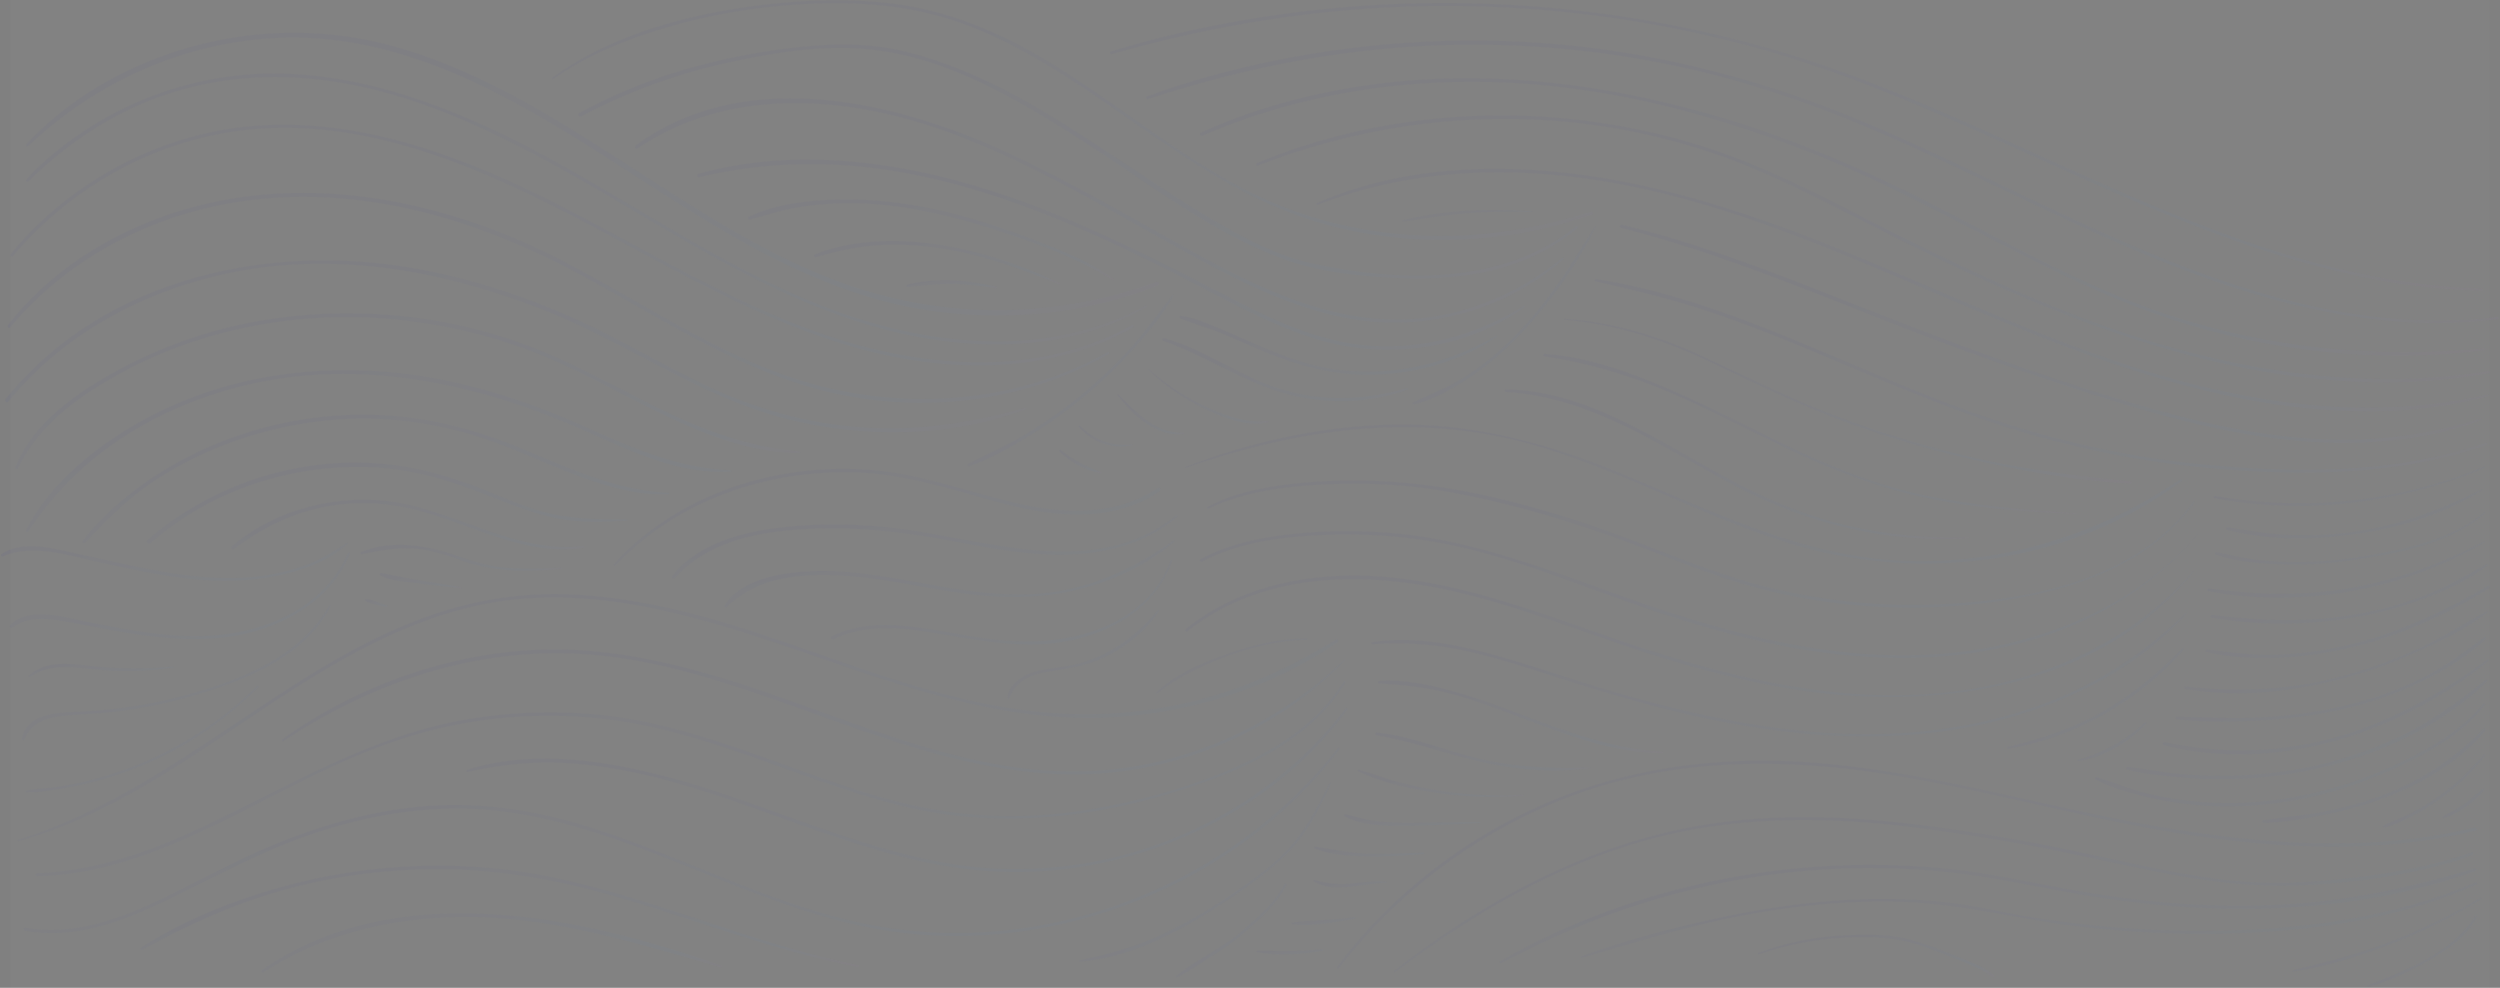 <?xml version="1.0" encoding="UTF-8"?>
<svg width="1435px" height="567px" viewBox="0 0 1435 567" version="1.1" xmlns="http://www.w3.org/2000/svg" xmlns:xlink="http://www.w3.org/1999/xlink">
    <rect x="0" y="0" width="1435" height="567" fill="#808080" stroke="none"/>
    <!-- Generator: Sketch Beta 52 (66463) - http://www.bohemiancoding.com/sketch -->
    <title>T_31</title>
    <desc>Created with Sketch Beta.</desc>
    <defs>
        <linearGradient x1="0.258%" y1="49.75%" x2="96.411%" y2="118.17%" id="linearGradient-1">
            <stop stop-color="#3023AE" offset="0%"></stop>
            <stop stop-color="#53A0FD" offset="76.572%"></stop>
            <stop stop-color="#EC51CD" offset="100%"></stop>
        </linearGradient>
    </defs>
    <g id="Page-1" stroke="none" stroke-width="1" fill="none" fill-rule="evenodd" opacity="0.046">
        <g id="T_31">
            <g id="Group">
                <path d="M16.3,83.8 C55.6,46.6 106.4,23.9 160.7,21.7 C212.1,19.7 260.4,38.9 304.4,63.8 C348.2,88.6 388.8,118.7 433.1,142.6 C454.6,154.2 477.1,164.2 500.7,171.1 C528.8,179.3 558.2,182.3 587.4,180.7 C613.8,179.2 639.9,173.6 664.5,164 C665.9,163.5 665.3,161.2 663.9,161.8 C607.4,182.4 545.8,183.6 488.7,164.2 C440.8,147.9 398.3,119.1 356,91.9 C314.8,65.4 272.3,39.1 224.6,26.2 C175.2,12.9 123,17.8 76.6,39 C53.7,49.5 32.5,64.2 15.3,82.6 C14.4,83.4 15.5,84.5 16.3,83.8 Z" id="Path" fill="url(#linearGradient-1)"></path>
                <path d="M657.9,175.4 C607.2,202.9 546.9,200 493.3,183.1 C435.4,164.9 384.3,130.2 332.1,100.3 C281.2,71.2 226.1,45.3 166.6,42.4 C112.8,39.8 59.5,60 20.6,97.2 C18.6,99.1 16.9,101.1 15.1,103.1 C14.4,103.9 15.5,104.9 16.2,104.2 C36.4,84.5 59,68.6 85.2,58 C111.6,47.4 140,43.1 168.4,44.5 C229.8,47.5 286.7,76.3 339,106.5 C390.2,136.1 440.6,169.1 497.7,186.3 C548.2,201.5 606.6,204.1 654.1,178.3 C655.5,177.5 657,176.7 658.4,175.9 C658.7,175.8 658.3,175.2 657.9,175.4 Z" id="Path" fill="url(#linearGradient-1)"></path>
                <path d="M649.7,186.7 C599.1,214.9 538.1,212 484.2,195.6 C425.8,177.9 373.8,144.6 319.8,117.2 C267.2,90.5 209.5,68.3 149.5,72 C98.4,75.1 49.3,99.1 14.4,136.3 C11.5,139.4 8.8,142.6 6.2,145.8 C5.5,146.7 6.7,147.9 7.4,147 C42.4,105.7 91.9,78.8 146.1,74.1 C207.9,68.8 268,93 322,120.5 C375.1,147.6 426.3,179.7 483.6,197.4 C534.6,213.1 592.5,216.3 641.6,192.6 C644.6,191.2 647.5,189.6 650.4,187.9 C651.2,187.5 650.5,186.2 649.7,186.7 Z" id="Path" fill="url(#linearGradient-1)"></path>
                <path d="M635.8,202.1 C585.8,230.1 525.5,235.7 470.3,221.4 C413.2,206.7 365.2,170.1 312.8,144.7 C259.9,119.1 200.1,105.2 141.3,112.8 C91.2,119.3 41.3,142.7 8.5,181.7 C7.2,183.3 5.9,185 4.6,186.6 C3.9,187.5 5.1,188.8 5.9,187.9 C40.7,146.3 91,121.3 144.5,114.8 C205.5,107.3 266.9,124 321.1,151.4 C372.2,177.3 419.6,211.9 476.2,225.2 C528.9,237.5 586.1,231.2 633.5,204.8 C634.5,204.3 635.4,203.7 636.4,203.1 C637.1,202.7 636.5,201.7 635.8,202.1 Z" id="Path" fill="url(#linearGradient-1)"></path>
                <path d="M588.9,234 C559.7,242.3 530.4,247 500,245.6 C469.2,244.2 439.1,236.5 411,223.9 C383,211.3 356.9,194.9 328.8,182.4 C301.7,170.3 273.3,161 244.2,155.2 C158.3,138.1 60.2,158.2 3.2,229.1 C2.4,230.1 3.8,231.6 4.7,230.6 C38.6,189.1 88.3,164 140.7,155 C200,144.9 261.1,157.1 316.2,179.6 C361.9,198.2 402.5,227.9 450.7,240.3 C495.2,251.8 545.9,251.3 589.1,234.7 C589.5,234.5 589.3,233.8 588.9,234 Z" id="Path" fill="url(#linearGradient-1)"></path>
                <path d="M458.9,259.1 C429.6,256.6 403.2,246.8 377,233.8 C352.3,221.6 328.4,207.9 302.5,198.2 C253.4,179.9 199.2,175.2 147.6,184.4 C119.9,189.4 93,198.8 68.2,212.2 C44.6,225 19.2,242.3 8.9,268.2 C8.6,269 10,269.6 10.3,268.8 C22.2,243.7 45.6,227.2 69.3,214.2 C92.9,201.2 118.6,192.4 145,187.2 C198.2,176.8 254.2,182.3 304.8,201.5 C331.5,211.6 356.2,226.4 381.9,238.6 C405.7,249.9 432,260.3 458.8,259.9 C459.5,260 459.5,259.2 458.9,259.1 Z" id="Path" fill="url(#linearGradient-1)"></path>
                <path d="M419.4,269.9 C388.2,268.8 360.7,256.1 332.7,243.6 C305.3,231.4 276.8,222 247.2,216.8 C192.1,207.1 134.3,213.3 84.6,239.8 C57.3,254.3 29.4,276.3 15,304.2 C14.5,305.1 15.8,305.8 16.3,305 C47.6,256.6 100.5,227.5 156.5,218 C218.2,207.5 280.2,222.6 336.5,247.6 C362.4,259.1 390.3,272.7 419.4,270.7 C419.9,270.7 419.9,269.9 419.4,269.9 Z" id="Path" fill="url(#linearGradient-1)"></path>
                <path d="M383.7,282.9 C353.8,281.4 327,269 299.9,257.7 C272.3,246.1 243.8,238.9 213.8,238.1 C160.8,236.7 105.7,255.3 66,290.8 C59.3,296.8 52.9,303.3 47.5,310.5 C46.9,311.3 48.2,312.2 48.8,311.5 C57.8,302 66.8,292.7 77,284.5 C87.2,276.4 98.4,269.5 110,263.7 C135.9,250.7 164.8,243 193.6,240.8 C224.5,238.5 255.6,243.4 284.6,254.1 C311.7,264.1 337.5,278.2 366.3,282.8 C372,283.7 377.8,283.9 383.6,283.7 C384.2,283.6 384.2,282.9 383.7,282.9 Z" id="Path" fill="url(#linearGradient-1)"></path>
                <path d="M359.9,298.2 C345.3,298.1 330.7,298.1 316.4,294.9 C303.1,291.9 290.5,286.3 278,281.2 C255.8,272.2 233.3,266.4 209.3,265.6 C164.2,264.2 118.7,280.4 84.7,310 C83.5,311 85.2,312.8 86.4,311.7 C121.4,281.2 167.7,266.2 213.9,268.2 C238,269.3 260.1,276.4 282.3,285.3 C294.4,290.1 306.5,294.8 319.3,297.5 C332.7,300.2 346.4,299.7 359.9,298.9 C360.3,298.9 360.3,298.2 359.9,298.2 Z" id="Path" fill="url(#linearGradient-1)"></path>
                <path d="M334.9,313.4 C297.3,317.8 264.2,294.8 228.2,288.5 C195.8,282.8 158.1,291.8 133.1,313.7 C132.3,314.4 133.4,315.8 134.2,315.1 C148.3,304.7 162.9,296.8 180,292.4 C197.7,287.8 216.4,287.7 234.2,291.6 C267.8,298.9 299.5,319.9 335.1,314.5 C335.7,314.5 335.5,313.3 334.9,313.4 Z" id="Path" fill="url(#linearGradient-1)"></path>
                <path d="M322.2,325.8 C312.2,326.3 302.2,326.7 292.2,326 C281.7,325.3 272,322.5 262.2,319 C245.3,312.9 224.6,309.7 207.4,316.8 C206.6,317.1 206.9,318.3 207.8,318.1 C217.3,316.2 226.2,314.4 235.9,314.8 C246.1,315.2 255.6,318.3 265.2,321.8 C283.9,328.5 302.7,328.4 322.2,326.6 C322.7,326.5 322.7,325.8 322.2,325.8 Z" id="Path" fill="url(#linearGradient-1)"></path>
                <path d="M264.7,337 C249.4,334.5 234.1,332.2 218.9,328.9 C218.1,328.7 217.5,329.9 218.3,330.3 C224.2,333.6 231.8,333.7 238.4,334.6 C247.1,335.8 255.9,336.7 264.6,337.7 C265,337.7 265,337 264.7,337 Z" id="Path" fill="url(#linearGradient-1)"></path>
                <path d="M222.1,347.6 C220.2,346.8 218.2,346.1 216.2,345.4 C214.2,344.7 212.1,343.8 210,343.9 C209.4,343.9 209.3,344.6 209.7,344.9 C211.2,346 213.1,346.3 214.9,346.8 C217.2,347.5 219.5,348 221.8,348.5 C222.5,348.8 222.8,347.9 222.1,347.6 Z" id="Path" fill="url(#linearGradient-1)"></path>
                <path d="M673.2,169.3 C665.2,179.2 658,189.6 649.5,199.2 C641,208.7 631.7,217.5 621.9,225.7 C611.8,234.2 601,241.8 589.7,248.7 C578.8,255.4 567.1,260.4 555.8,266.3 C555.1,266.7 555.6,267.8 556.3,267.6 C568.3,263.6 579.8,256.9 590.6,250.3 C601.6,243.7 612,236.1 621.9,228 C632.1,219.5 641.7,210.2 650.5,200.4 C658.8,191.1 667.6,180.8 673.5,169.7 C673.7,169.3 673.4,169 673.2,169.3 Z" id="Path" fill="url(#linearGradient-1)"></path>
                <path d="M199.3,311.6 C192.4,315.8 186,320.1 178.5,323.2 C171,326.3 163.1,328.3 155.2,329.8 C137.3,333 119,332 101.1,329.4 C82.8,326.7 64.8,322.3 46.8,318.4 C33,315.4 13.7,309.3 0.8,318.1 C0.2,318.5 0.6,319.8 1.4,319.4 C18.9,312.1 38,318.5 55.6,322.4 C73.7,326.4 91.8,330.5 110.3,332.4 C126.4,334.1 142.8,333.8 158.7,330.6 C172.8,327.8 189,322.1 199.6,312 C199.9,311.9 199.6,311.5 199.3,311.6 Z" id="Path" fill="url(#linearGradient-1)"></path>
                <path d="M199.8,317.4 C185.4,350.2 149.7,364.2 115.9,365.1 C93.9,365.7 72.1,361.3 50.7,357.1 C37.5,354.5 17.1,347.8 5.9,358.8 C5.2,359.5 6.1,360.8 7,360.2 C15.2,354.4 24.2,354.6 33.8,356.1 C44.4,357.8 54.9,360.1 65.5,362 C86.4,365.7 107.7,368.3 128.9,365.9 C158.1,362.5 189.5,346.5 200.8,317.9 C201,317.3 200.1,316.9 199.8,317.4 Z" id="Path" fill="url(#linearGradient-1)"></path>
                <path d="M189.1,347.5 C172,377.2 138.2,390.4 106.7,399 C88.1,404.1 68.9,407.2 49.7,408.3 C37.3,409.1 15.8,407.8 12.6,424 C12.4,424.9 13.6,425.2 14,424.4 C17.8,414.7 27.1,411.7 36.8,410.8 C46.1,409.9 55.4,409.7 64.7,408.7 C82.8,406.6 100.6,402.7 117.9,397.2 C145.4,388.6 176.2,375 189.8,347.8 C190,347.5 189.4,347.1 189.1,347.5 Z" id="Path" fill="url(#linearGradient-1)"></path>
                <path d="M99.3,382.6 C84,384 68.6,384.1 53.3,382.4 C40.8,381.1 26.5,378.5 16.5,387.9 C16.1,388.3 16.6,388.9 17.1,388.6 C29.2,380.2 43.6,383.3 57.2,384.5 C71.3,385.8 85.4,385.3 99.5,383.2 C99.9,383.3 99.8,382.6 99.3,382.6 Z" id="Path" fill="url(#linearGradient-1)"></path>
                <path d="M147.6,393.7 C130,411.3 109.3,425.3 86.7,435.7 C75.5,440.8 63.7,444.8 51.7,447.9 C45.9,449.4 40.1,450.5 34.2,451.5 C27.9,452.5 21.2,452.4 15,453.9 C14.5,454 14.7,454.7 15.1,454.7 C20.4,455.2 26.1,454.1 31.4,453.3 C37.8,452.4 44.2,451.1 50.5,449.6 C62.6,446.7 74.5,442.5 85.9,437.5 C109.2,427.3 130.4,412.4 148.3,394.4 C148.7,394 148,393.3 147.6,393.7 Z" id="Path" fill="url(#linearGradient-1)"></path>
                <path d="M353.2,324.6 C388.9,286.9 440.9,269.4 492.1,271.2 C521.7,272.2 549,282 577.3,289.4 C602.6,296 630.1,299 654.7,288.2 C658.6,286.5 662.2,284.3 665.6,281.8 C666.6,281.1 665.7,279.4 664.6,280.1 C639.7,296.8 609.5,295.1 581.5,288.4 C553.6,281.7 527,271.7 498.1,269.6 C449.9,266.2 399.1,280.5 362.9,313.3 C359.2,316.6 355.7,320.2 352.4,323.9 C352,324.4 352.8,325.1 353.2,324.6 Z" id="Path" fill="url(#linearGradient-1)"></path>
                <path d="M675.3,295.8 C629.7,332.2 571.4,311.3 519.9,304 C494.1,300.3 467.3,299.9 441.4,303.7 C421.2,306.7 398.7,313.9 385.8,330.8 C385.2,331.6 386.5,332.5 387.1,331.8 C403.6,314.2 425.7,307.4 449.1,304.8 C477.5,301.6 506.4,303.6 534.5,308.4 C560.8,312.9 587,319.3 613.9,318.3 C635.8,317.5 659.4,311.5 675.8,296.3 C676.2,296 675.6,295.5 675.3,295.8 Z" id="Path" fill="url(#linearGradient-1)"></path>
                <path d="M673.6,310.3 C654.7,323.6 634.9,333.7 612.1,338.5 C587.8,343.6 563.4,340.7 539.1,336.5 C516,332.5 492.8,327.4 469.2,327.8 C451.6,328.1 426.2,331.2 415.9,347.7 C415.5,348.3 416.4,348.9 416.9,348.5 C424.9,341.1 433.3,336.2 443.8,333.4 C455.5,330.3 467.8,329.7 479.9,330.2 C504.6,331.1 528.7,337.3 553,340.6 C574.6,343.6 596.1,343.8 617.3,338.8 C637.6,334 658.2,324.7 674,310.9 C674.3,310.6 673.9,310.1 673.6,310.3 Z" id="Path" fill="url(#linearGradient-1)"></path>
                <path d="M672,321.6 C658.5,358.1 618,369.6 582.7,368.1 C563.9,367.3 545.8,362.7 527.2,360.2 C510.4,358 492.9,357.5 477.4,365.4 C476.4,365.9 477.3,367.4 478.3,366.9 C497,357.9 517.5,360.1 537.3,363.5 C556.8,366.8 576,370.5 595.9,369.9 C627.4,368.9 661.9,353.7 672.8,321.9 C672.9,321.4 672.2,321.2 672,321.6 Z" id="Path" fill="url(#linearGradient-1)"></path>
                <path d="M664.7,350.2 C652.5,364.7 638.1,375.6 619.7,380.8 C610.2,383.5 600.1,383.1 590.8,386.7 C585.1,388.9 578.5,394.2 578.3,400.8 C578.3,401.2 578.9,401.4 579.1,401 C581.2,396.5 583.3,393.1 587.5,390.3 C591.6,387.5 596.7,386.4 601.5,385.6 C610.9,384 619.9,382.9 628.9,379.4 C643.2,373.8 656.9,363.7 665.2,350.7 C665.3,350.3 664.9,349.9 664.7,350.2 Z" id="Path" fill="url(#linearGradient-1)"></path>
                <path d="M10.6,482.8 C107.2,456 175.2,369.5 273.9,347.6 C336,333.9 399,353 457.4,373.1 C514.6,392.8 572.5,414.3 634.1,411.9 C680.9,410.1 729.1,395.4 767.8,368.6 C768.7,368 767.9,366.6 766.9,367.1 C741.8,382.6 715.4,394.8 686.7,402.1 C658.1,409.4 628.4,411.5 599,408.9 C536.3,403.3 478.2,376.3 418.6,358.3 C389.1,349.4 358.8,342.6 328,341.2 C300.7,340 273.8,344 248,352.9 C201.3,368.9 160.7,398.5 120,425.4 C85.6,448.1 50,469.8 10.5,482.1 C10,482.3 10.2,483 10.6,482.8 Z" id="Path" fill="url(#linearGradient-1)"></path>
                <path d="M772,378.4 C731.5,417.1 679,440.9 622.7,442.7 C566.3,444.5 512.6,423.4 460.4,404.7 C411.9,387.3 362.3,371.1 310.2,372.9 C257.7,374.8 204.7,393.7 162.1,424.3 C161.5,424.8 162,425.8 162.7,425.4 C211.8,393 268,373.2 327.3,375.1 C383.9,376.9 437.1,399.3 489.9,417.7 C538.2,434.6 588.7,449.1 640.4,443.2 C689.5,437.7 738.1,414.7 772.2,378.7 C772.4,378.4 772.2,378.2 772,378.4 Z" id="Path" fill="url(#linearGradient-1)"></path>
                <path d="M771.4,391.1 C757.2,414 734.6,429 710.4,439.8 C683,452 653.3,460.1 623.7,464.9 C592,470 559.8,469.7 528.4,463.2 C499.3,457.2 471.3,446.6 443.4,436.5 C415.3,426.4 387,416.7 357.4,412.1 C328.2,407.5 298.4,407.9 269.2,412.7 C213,421.9 165.3,451.8 114.6,475.5 C85.1,489.3 54.2,500 21.3,501.3 C20.3,501.3 20.3,502.9 21.3,502.9 C75.2,501.8 123.2,473.4 170.1,449.9 C195.8,437 222.1,425.4 250.1,418.6 C280.3,411.2 311.8,409.2 342.7,412.2 C403.3,418 457.5,447.5 515.9,462.2 C575.4,477.2 636.6,469 693.7,448.1 C724.2,437 755.2,420.4 772.3,391.6 C772.5,391.1 771.7,390.6 771.4,391.1 Z" id="Path" fill="url(#linearGradient-1)"></path>
                <path d="M772.6,406.5 C740.8,447.8 696.4,476.7 646.3,490.4 C621.6,497.1 595.9,499.8 570.3,498.5 C540.1,496.9 510.6,488.7 482.1,479.2 C446.8,467.4 412.4,453.1 376.2,444.2 C341.7,435.6 302.6,430.8 268.1,441.9 C267.3,442.2 267.6,443.3 268.4,443.1 C284,439.7 299.5,437.6 315.4,437.7 C331.4,437.8 347.3,440 362.9,443.2 C393.4,449.4 422.6,460.2 451.8,470.7 C480.8,481.1 510,491.3 540.5,496.7 C565.3,501.2 590.8,501.8 615.7,498.3 C677.1,489.7 736.8,457.9 773.5,407.1 C773.8,406.5 773,406 772.6,406.5 Z" id="Path" fill="url(#linearGradient-1)"></path>
                <path d="M768,429.4 C705.2,509.5 598,550.5 497.8,530.5 C441.6,519.3 390.9,490.9 336.4,474.2 C309.3,465.9 281.4,461.2 253.1,462.2 C223.3,463.3 194,470.7 166.3,481.2 C141.5,490.6 118.4,503.5 94.7,515.1 C69.8,527.3 42.7,537.4 14.6,532.6 C13.5,532.4 13.1,534 14.2,534.2 C41.6,539.2 68,529.8 92.5,518.2 C120.2,505.1 146.5,490.2 175.5,480 C204.5,469.8 235,463.7 265.9,464.1 C294.9,464.5 323.3,471.6 350.6,480.8 C403.9,498.9 454.5,526.1 510.7,534.5 C559.1,541.8 609.2,534.6 654.4,516.4 C699.2,498.4 739.7,468.6 768.9,430 C769.1,429.5 768.3,428.9 768,429.4 Z" id="Path" fill="url(#linearGradient-1)"></path>
                <path d="M763.3,449.4 C756.3,463 749.7,476.6 739,487.8 C728.2,499.2 714.6,508.3 701.6,516.9 C689.6,524.9 676.9,532 663.7,537.9 C649.4,544.3 634.7,547.9 619.6,551.3 C619.2,551.4 619.3,552 619.7,552 C649.2,549.9 678.1,534.1 702.4,518.1 C715.2,509.7 727.9,500.7 738.8,489.9 C750.2,478.6 757.5,464.1 763.9,449.6 C764,449.4 763.5,449.1 763.3,449.4 Z" id="Path" fill="url(#linearGradient-1)"></path>
                <path d="M737.4,507.4 C731.6,518.6 721.5,527 712.1,535.1 C700.8,544.9 686.5,550.6 675.2,560.3 C674.8,560.6 675.3,561.1 675.7,560.9 C682.9,557.6 689.5,552.6 696.2,548.4 C702.2,544.6 707.9,540.9 713.2,536.2 C722.6,527.9 732.7,519.3 738.4,508 C738.7,507.3 737.8,506.7 737.4,507.4 Z" id="Path" fill="url(#linearGradient-1)"></path>
                <path d="M492.6,554 C432.6,541.9 376.6,515.9 316.7,503.5 C261.2,492.1 203.4,495.6 149.5,512.7 C125.7,520.2 101.9,530.3 80.9,544.1 C80.2,544.6 80.8,545.6 81.6,545.2 C107.3,531.2 133.3,519.2 161.6,511.2 C189.5,503.3 218.5,499.3 247.6,498.9 C277.5,498.5 307,502.7 335.9,509.9 C365.5,517.3 394.3,527.6 423.4,536.8 C446.1,544 469,550.6 492.4,555 C493,555.1 493.3,554.1 492.6,554 Z" id="Path" fill="url(#linearGradient-1)"></path>
                <path d="M414.2,554.3 C332.2,525.3 227.5,503.5 150.4,556.8 C149.6,557.4 150.3,558.7 151.2,558.1 C187.8,534.2 231.1,525.3 274.4,526.4 C322.6,527.7 368.1,542.3 414,555.3 C414.6,555.5 414.9,554.5 414.2,554.3 Z" id="Path" fill="url(#linearGradient-1)"></path>
                <path d="M317.6,45.4 C336.6,31.9 358.6,23 380.8,16.3 C406.7,8.5 433.5,4 460.4,2.4 C487.8,0.8 515.8,2.3 542.2,10.2 C570.6,18.6 596.7,33.7 621.2,50 C665.9,79.8 707.6,114 760.3,128.7 C810.1,142.6 865,140.3 913.7,123.1 C914.7,122.8 914.3,121.2 913.3,121.5 C856.7,139.8 795.4,140.9 739.4,119.8 C683,98.5 639.1,54.7 586.3,26.6 C563.7,14.6 539.4,5.6 514,2.3 C489.9,-0.9 465.3,-0.3 441.2,2.4 C398.5,7.2 352.4,18.8 317.2,44.5 C316.6,44.9 317.1,45.8 317.6,45.4 Z" id="Path" fill="url(#linearGradient-1)"></path>
                <path d="M641.4,226.8 C650.4,238.3 663.7,251.2 679.6,249.1 C680,249 680.1,248.4 679.6,248.4 C662.9,248.7 652.8,237.2 641.9,226.3 C641.6,226 641.2,226.5 641.4,226.8 Z" id="Path" fill="url(#linearGradient-1)"></path>
                <path d="M659.2,212.2 C668.3,221.2 678.7,228.3 690.2,234 C701.1,239.3 715.3,245.4 727.6,242.5 C728.1,242.4 728,241.5 727.5,241.6 C714.5,243.2 701,237.7 689.5,232.2 C678.6,227 668.6,220 659.6,212.1 C659.3,211.8 659.1,212 659.2,212.2 Z" id="Path" fill="url(#linearGradient-1)"></path>
                <path d="M904.7,129.9 C862.7,163.9 802.9,162.1 752.8,151.1 C733.8,146.9 716.1,137.7 699.4,128.1 C679.9,116.8 661.2,104.1 642.4,91.7 C604.3,66.5 564.6,40.5 519.6,29.6 C496.2,23.9 473.2,25 449.5,28.1 C420.8,31.9 392.6,38.7 365.7,49.3 C354.3,53.8 343.2,59 332.5,64.9 C331.2,65.6 332.4,67.5 333.6,66.8 C360.5,52.6 388.9,42.2 418.6,35.8 C444.4,30.2 472.1,25.6 498.6,28.3 C545.1,33 587.3,58.8 625.7,83.7 C661.5,106.8 696.5,134.1 736.9,148.8 C757.9,156.5 781.5,158.7 803.7,159.7 C828.3,160.7 854,158.3 876.9,148.5 C887.3,144 896.9,138.2 905.5,130.9 C906,130.2 905.3,129.4 904.7,129.9 Z" id="Path" fill="url(#linearGradient-1)"></path>
                <path d="M896.8,148 C874.9,165.9 849.2,177.8 821.1,182 C791.2,186.5 761.5,179.9 733.8,168.6 C705.3,157 678.5,141 651.6,126 C625.2,111.3 598.7,96.7 571,84.4 C508.2,56.5 424.9,39.2 364.9,83.5 C363.9,84.3 364.8,86 365.9,85.3 C411.4,54.3 468.5,54.1 520.1,68.2 C578.1,84 630,117.2 682.3,145.7 C717.9,165.1 755.7,184.2 797.1,185.2 C833.2,186.1 870.6,173 897.4,148.7 C897.8,148.2 897.2,147.7 896.8,148 Z" id="Path" fill="url(#linearGradient-1)"></path>
                <path d="M874.9,175.5 C850.1,190.5 822.8,199.2 793.7,198.8 C762.7,198.4 734.5,185.6 707.4,171.6 C652.6,143.3 597.4,114.8 537,100.6 C492.9,90.3 444.9,87.3 400.9,99.8 C399.6,100.2 400.2,102 401.4,101.7 C432.2,94.4 463.1,92.5 494.6,95.7 C526,98.9 556.7,107.1 586.3,117.8 C616.2,128.6 644.9,142.2 673.3,156.5 C700,170 726.2,185.5 754.9,194.5 C794.5,206.8 841.5,201.1 875.2,176.1 C875.5,175.8 875.2,175.3 874.9,175.5 Z" id="Path" fill="url(#linearGradient-1)"></path>
                <path d="M858.7,192.8 C831,208.6 800.9,216.1 768.9,212.4 C752.4,210.5 736.9,204.6 721.7,198 C714.5,194.9 707.4,191.6 700.1,188.6 C693,185.7 685.5,182.3 677.9,181.3 C676.9,181.2 676.9,182.6 677.7,182.9 C685.4,186 693.5,188.2 701.2,191.3 C708.9,194.5 716.5,198 724.2,201.2 C739.2,207.5 754.3,212.4 770.6,214.3 C800.6,217.7 834.1,210.6 859.1,193.3 C859.5,193.1 859.2,192.5 858.7,192.8 Z" id="Path" fill="url(#linearGradient-1)"></path>
                <path d="M915.8,129.8 C908.8,140.1 902.7,150.9 895.5,161.2 C888.1,171.8 880.1,181.9 871.1,191.3 C862.7,200.1 853.5,207.9 843.4,214.7 C833.1,221.7 822.1,225.8 811,230.9 C810.3,231.2 810.8,232.3 811.5,232.1 C822.6,229.8 833.6,223.2 842.9,217.1 C853.2,210.4 862.5,202.3 871,193.5 C888.8,175.2 904.6,152.8 916.1,130 C916.4,129.8 916,129.5 915.8,129.8 Z" id="Path" fill="url(#linearGradient-1)"></path>
                <path d="M807.7,222.8 C782.9,229.9 757.7,230.8 733.1,222.7 C710.5,215.4 691.1,200.3 668.2,194.1 C667.1,193.8 666.7,195.4 667.8,195.7 C691.3,204 712.2,218.3 736.1,225.4 C759.1,232.3 785.5,232.1 808.1,223.6 C808.5,223.5 808.3,222.7 807.7,222.8 Z" id="Path" fill="url(#linearGradient-1)"></path>
                <path d="M639.1,160.1 C624.8,149.6 607.9,143.2 591.5,136.9 C573.4,130 554.9,124.1 535.9,120 C518.3,116.2 500.3,114.2 482.3,114.5 C465.2,114.8 445.4,116.9 429.8,124.4 C428.9,124.8 429.5,126.2 430.5,126 C438.8,123.9 446.8,121.1 455.3,119.5 C464.2,117.8 473.3,117 482.3,116.7 C500.7,116.1 519.2,118.6 537.2,122.5 C554.9,126.4 572.2,132 589.3,138 C606.5,144.1 623.2,151.2 638.8,160.7 C639.2,161.2 639.6,160.5 639.1,160.1 Z" id="Path" fill="url(#linearGradient-1)"></path>
                <path d="M608.3,162.6 C586.1,151.8 562.3,144 537.8,140.3 C515,136.9 489.4,137.4 467.8,146 C466.8,146.4 467.2,148 468.3,147.6 C479.9,144.3 491.3,141.7 503.3,140.8 C515.2,139.9 527.3,140.7 539.1,142.4 C563,145.8 585.7,154.3 608,163.2 C608.4,163.6 608.8,162.8 608.3,162.6 Z" id="Path" fill="url(#linearGradient-1)"></path>
                <path d="M571.8,164.6 C555.7,160.5 537.2,159.4 520.9,163.3 C520.1,163.5 520.3,164.8 521.1,164.7 C529.3,163.9 537.2,162.9 545.5,162.9 C554.3,162.9 562.9,164.1 571.5,165.5 C572.1,165.6 572.4,164.8 571.8,164.6 Z" id="Path" fill="url(#linearGradient-1)"></path>
                <path d="M619.3,245.1 C626.8,253.7 638.4,258.1 649.7,255.7 C650,255.6 650,255.1 649.6,255.1 C638.4,256.2 627.8,252.7 620,244.4 C619.6,244 618.9,244.6 619.3,245.1 Z" id="Path" fill="url(#linearGradient-1)"></path>
                <path d="M608.2,259.3 C614.6,265.3 623,270.2 631.7,271.7 C632.2,271.8 632.4,271.1 631.9,270.9 C623.4,267.7 616.1,264.2 609.1,258.4 C608.5,257.8 607.5,258.7 608.2,259.3 Z" id="Path" fill="url(#linearGradient-1)"></path>
                <path d="M680.5,268.6 C739.4,248 802.5,237.8 864.2,251.4 C921,263.9 971.5,294.7 1026.8,311.8 C1101.7,335 1188.6,324 1252,276.3 C1252.6,275.8 1252,274.8 1251.4,275.2 C1204.4,306.9 1150,324 1093.1,321.9 C1034.4,319.7 982,292.9 928.7,271.1 C889.9,255.2 850.4,244.2 808.2,243.7 C764.6,243.2 720.8,252.5 680.3,268.1 C680.1,268.3 680.2,268.7 680.5,268.6 Z" id="Path" fill="url(#linearGradient-1)"></path>
                <path d="M1259.1,288 C1225.6,333.7 1162.6,345.1 1109.5,347 C1078.2,348.1 1046.8,344.8 1016.4,337.5 C985.4,330.1 956.4,317.1 926.6,306.3 C885.6,291.5 842.2,279.4 798.5,276.5 C779.4,275.3 760.2,275.6 741.1,277.8 C724.7,279.7 707.6,283.1 693,291.1 C692.4,291.4 692.9,292.2 693.5,292 C714.6,282 738.6,279 761.7,278 C785.1,276.9 808.9,278.2 831.9,282.4 C862.6,288 893,296.6 922.4,306.9 C952.4,317.4 981.3,330.6 1012.2,338.4 C1059.5,350.4 1109.3,352 1157.3,343.5 C1195.7,336.7 1236.2,321.4 1259.5,288.4 C1259.8,288 1259.3,287.7 1259.1,288 Z" id="Path" fill="url(#linearGradient-1)"></path>
                <path d="M1261.6,306.5 C1226.3,347.8 1172.6,369.6 1119.5,374.8 C1056.7,381 993.9,364.5 935.2,343.7 C891.2,328.1 847.6,310.4 800.6,306.1 C780.5,304.3 760.1,304.4 740,306.7 C722.5,308.7 704.7,312.5 689.1,321 C688.2,321.5 689,322.9 689.9,322.4 C711,311.3 735.8,308.1 759.3,307.1 C783.3,306 807.6,307.7 831.1,312.5 C861.7,318.7 891.1,329.8 920.4,340.5 C950,351.3 979.8,361.2 1010.6,368.1 C1057.6,378.7 1106.7,381.9 1153.9,370.7 C1195.5,360.8 1234.1,339.6 1261.6,306.6 C1261.9,306.5 1261.7,306.4 1261.6,306.5 Z" id="Path" fill="url(#linearGradient-1)"></path>
                <path d="M1259.1,327.7 C1223.3,368.8 1171.9,391.3 1118.3,397.3 C1055.7,404.4 992.7,388.9 933.7,369 C888.2,353.7 843,335.1 794.8,331.1 C754.9,327.8 712.1,335.3 680.5,361.2 C679.7,361.8 680.8,362.8 681.6,362.3 C727.7,325.9 789.9,327.8 843.9,341.7 C874.3,349.5 903.6,360.8 933.2,370.8 C963.1,380.9 993.6,389.5 1024.8,394.9 C1106.4,409.1 1204.3,396.9 1259.2,327.9 C1259.4,327.8 1259.2,327.6 1259.1,327.7 Z" id="Path" fill="url(#linearGradient-1)"></path>
                <path d="M1254.9,351.7 C1235.1,370.7 1213.4,386.3 1188.3,397.7 C1163,409.2 1135.6,416.1 1108,419.3 C1044.9,426.7 981.3,413.5 921,395.6 C898.3,388.9 876.1,380.7 853.2,374.7 C832.1,369.1 809.3,365.2 787.5,368.6 C786.8,368.7 787,369.9 787.7,369.8 C803.6,368.7 819,369.4 834.7,372.3 C849.9,375.1 864.8,379.6 879.6,384.3 C909.7,393.9 939.7,403.5 970.6,410.5 C1028.2,423.6 1088.6,428.4 1146.3,413.8 C1186.5,403.6 1227.4,383.6 1255.1,352 C1255.4,351.8 1255.1,351.5 1254.9,351.7 Z" id="Path" fill="url(#linearGradient-1)"></path>
                <path d="M954.4,431.6 C925.3,429.7 898.7,419.8 871.7,409.6 C858.5,404.6 845.2,399.7 831.5,396.1 C818.8,392.7 804.8,389.8 791.6,390.9 C790.7,391 790.7,392.2 791.6,392.3 C806.2,393.2 820,394.7 834.2,398.6 C847.8,402.3 861.1,407.4 874.3,412.4 C899.8,422 926.7,432.6 954.4,432.2 C954.7,432.1 954.7,431.6 954.4,431.6 Z" id="Path" fill="url(#linearGradient-1)"></path>
                <path d="M912.9,440.5 C891.2,441.2 870.2,440.5 849,435.5 C829.4,430.9 810.5,422.5 790.3,420.5 C789.4,420.4 789.2,421.9 790.1,422.1 C810.7,425.5 830.1,432.8 850.4,437.4 C870.6,442 892.4,443.8 912.9,440.9 C913.1,440.8 913.1,440.5 912.9,440.5 Z" id="Path" fill="url(#linearGradient-1)"></path>
                <path d="M874.3,456.2 C858.4,457.1 842.3,456.3 826.5,453.9 C818.6,452.7 810.7,451 803,449 C795.2,447 787.8,444 780.1,441.8 C779.5,441.6 779.1,442.5 779.7,442.8 C793.9,449.7 810.7,453 826.2,455.3 C842.2,457.7 858.3,458 874.4,456.8 C874.7,456.9 874.7,456.2 874.3,456.2 Z" id="Path" fill="url(#linearGradient-1)"></path>
                <path d="M849.6,471.9 C836.7,471.8 823.8,472.1 810.8,472.2 C804.8,472.3 798.8,472.1 792.9,471.7 C785.7,471.1 779.3,469 772.3,467.4 C771.6,467.2 771.1,468.2 771.8,468.6 C782.1,474.2 795.8,474.1 807.2,474 C821.3,473.9 835.5,473.2 849.6,472.4 C849.9,472.3 849.9,471.9 849.6,471.9 Z" id="Path" fill="url(#linearGradient-1)"></path>
                <path d="M817.1,489.3 C807.2,489.7 797.4,490.2 787.5,490.1 C776.3,490 765.9,487.6 755,486 C754.4,485.9 754,486.7 754.6,487 C763.5,490.8 774.3,491.2 783.9,491.6 C795,492 806.1,491.1 817.2,490.2 C817.6,490.1 817.6,489.3 817.1,489.3 Z" id="Path" fill="url(#linearGradient-1)"></path>
                <path d="M795.7,506.1 C788.7,505.5 781.9,506.5 774.9,507.2 C767.8,507.9 761.4,507 754.5,505.1 C754,505 753.6,505.7 754.1,506 C766.1,513.2 782.8,506.7 795.7,506.7 C796.1,506.8 796.1,506.2 795.7,506.1 Z" id="Path" fill="url(#linearGradient-1)"></path>
                <path d="M777.4,526.4 C765.5,528.3 753.4,528 741.5,529.6 C741,529.7 741.2,530.4 741.6,530.5 C753.3,531.9 766.2,529.4 777.7,527.3 C778.3,527.2 778,526.3 777.4,526.4 Z" id="Path" fill="url(#linearGradient-1)"></path>
                <path d="M758.9,544.8 C746.3,546.4 734.2,545.8 721.6,545.7 C721.2,545.7 721.1,546.4 721.5,546.5 C733.6,548.9 746.9,547.8 759,545.8 C759.5,545.7 759.4,544.7 758.9,544.8 Z" id="Path" fill="url(#linearGradient-1)"></path>
                <path d="M1252.6,372.3 C1238.8,386.3 1224.3,398.6 1207.1,408.4 C1190,418.1 1171.8,424.1 1152.7,428.6 C1151.9,428.8 1152.3,429.9 1153,429.8 C1190.4,423.5 1228.7,401.9 1253.2,373 C1253.6,372.5 1253.1,371.9 1252.6,372.3 Z" id="Path" fill="url(#linearGradient-1)"></path>
                <path d="M1231.2,414.6 C1219.9,425.3 1207.5,431.9 1192.6,436.3 C1192.2,436.4 1192.4,436.9 1192.8,436.9 C1207.6,434.6 1221.9,426.3 1231.9,415.3 C1232.2,414.9 1231.6,414.2 1231.2,414.6 Z" id="Path" fill="url(#linearGradient-1)"></path>
                <path d="M750.2,366.5 C733.5,366.5 717,370.7 701.4,376.5 C688.3,381.3 674,387.6 663.8,397.4 C663.4,397.8 664,398.3 664.4,398 C675.5,389 688.5,382.7 701.7,377.6 C717.1,371.7 733.7,367.5 750.2,367.2 C750.7,367.2 750.7,366.5 750.2,366.5 Z" id="Path" fill="url(#linearGradient-1)"></path>
                <path d="M768.4,555.8 C801.2,513.3 844.8,480.1 894.5,459.8 C950.7,436.9 1011.1,434.6 1070.7,442.6 C1130.9,450.7 1189.3,468.4 1249.3,478.1 C1305.9,487.2 1364.8,490.5 1420.9,476.8 C1422.1,476.5 1421.6,474.7 1420.4,475 C1360.4,489.6 1297.4,484.7 1237.2,474.2 C1175.1,463.4 1114.6,445.1 1051.7,438.7 C995.3,432.9 939,438.7 886.7,461.3 C839.9,481.6 798,514.1 767.5,555.1 C767.1,555.8 768,556.3 768.4,555.8 Z" id="Path" fill="url(#linearGradient-1)"></path>
                <path d="M800.6,558 C845.1,524.8 893.2,496.3 947.1,481.7 C990.9,469.8 1036.4,468.7 1081.4,473 C1105,475.3 1128.4,478.9 1151.8,482.9 C1182.9,488.2 1213.5,495.7 1244.5,501.6 C1269.6,506.4 1294.1,509.2 1319.7,508.2 C1344.3,507.3 1369.1,504.1 1393.1,498.6 C1401.9,496.6 1410.6,494 1419.1,490.8 C1420.1,490.4 1419.7,488.9 1418.7,489.2 C1396.3,497.3 1372.3,501.4 1348.6,504.1 C1325.1,506.8 1301,507.9 1277.5,505.1 C1245.5,501.4 1214.1,493.2 1182.6,486.8 C1157.6,481.7 1132.4,477.6 1107.2,474.2 C1063.3,468.3 1018.7,466.4 974.9,474 C924.8,482.7 878.1,504.1 835.7,531.8 C823.5,539.8 811.7,548.4 800.2,557.4 C799.9,557.7 800.3,558.3 800.6,558 Z" id="Path" fill="url(#linearGradient-1)"></path>
                <path d="M861.6,552.9 C913.4,525.1 969.2,507 1027.8,500.7 C1056.3,497.6 1085.2,497.5 1113.8,500.1 C1136.8,502.2 1159.2,507 1181.8,511.2 C1215.7,517.6 1249.9,521.6 1284.4,521.7 C1330.2,521.9 1377.8,515.7 1420.9,499.9 C1421.7,499.6 1421.4,498.3 1420.5,498.5 C1390.3,507.4 1360.1,514.6 1328.6,517.8 C1302.4,520.4 1276,520.5 1249.8,518.6 C1228.2,517.1 1206.7,514 1185.4,510.1 C1164.4,506.3 1143.6,501.7 1122.3,499.2 C1033.3,489 938.9,507 861.1,551.8 C860.5,552.3 861,553.2 861.6,552.9 Z" id="Path" fill="url(#linearGradient-1)"></path>
                <path d="M907.8,549.8 C938,541 967.8,531.8 998.7,525.8 C1029.8,519.8 1061.4,516.6 1093.1,517.7 C1127.6,518.9 1161.3,528.3 1195.6,532.1 C1231.2,536.1 1267.2,537.2 1302.9,534.7 C1343.4,531.9 1384.4,524.4 1421.6,507.6 C1422.3,507.3 1421.7,506.2 1421,506.5 C1373.7,526.7 1322,533.7 1270.9,534.3 C1234.2,534.7 1197.3,531.9 1161.2,525.7 C1150.2,523.8 1139.4,521.2 1128.4,519.5 C1103.9,515.7 1078.9,515.2 1054.2,516.9 C1029.8,518.6 1005.7,522.6 981.8,527.9 C956.8,533.5 931.7,540.3 907.6,549 C907.3,549.3 907.4,549.9 907.8,549.8 Z" id="Path" fill="url(#linearGradient-1)"></path>
                <path d="M1423.8,515.4 C1406.9,525.4 1389.3,533.9 1371,541 C1353.1,547.9 1334.8,552.3 1316.2,556.9 C1315.7,557 1315.9,557.7 1316.4,557.7 C1335.7,554.9 1354.8,548.6 1373,541.6 C1390.8,534.7 1407.9,526.1 1424.2,516.1 C1424.6,515.8 1424.2,515.1 1423.8,515.4 Z" id="Path" fill="url(#linearGradient-1)"></path>
                <path d="M1421.1,525.4 C1407.5,547 1381.7,556.7 1358.9,565.7 C1358.4,565.9 1358.6,566.7 1359.1,566.5 C1372,563.2 1384.4,557.1 1395.8,550.3 C1405.9,544.3 1416.8,536.8 1421.8,525.8 C1422.1,525.4 1421.4,525 1421.1,525.4 Z" id="Path" fill="url(#linearGradient-1)"></path>
                <path d="M1009.4,547.8 C1024.5,542.7 1040.1,539.4 1056,538.4 C1069.1,537.5 1083.8,537.5 1096.5,541 C1105,543.3 1113.2,546.6 1121.3,549.9 C1128.7,552.9 1137.5,556 1143.8,561 C1144.3,561.4 1145.1,560.8 1144.6,560.2 C1139.7,555 1131.4,552.4 1125,549.7 C1115.8,545.8 1106.4,542.2 1096.9,539.5 C1084.5,536 1070.5,536.3 1057.8,536.9 C1041.2,537.8 1024.7,541.2 1009.2,547 C1008.9,547.3 1009,548 1009.4,547.8 Z" id="Path" fill="url(#linearGradient-1)"></path>
                <path d="M1424.7,165.7 C1297.4,161.8 1187.8,91.2 1072.1,46.8 C959,3.2 835.3,-9 715.8,11.2 C689.5,15.7 663.3,21.6 637.7,29.5 C636.7,29.8 637.1,31.3 638.1,31.1 C697.2,14.2 757.8,4.5 819.4,3.5 C880.7,2.5 942.1,10.1 1001.4,25.6 C1122.1,57.3 1227.5,130.4 1349.6,157.6 C1374.3,163.1 1399.4,166.4 1424.6,166.8 C1425.4,166.8 1425.4,165.7 1424.7,165.7 Z" id="Path" fill="url(#linearGradient-1)"></path>
                <path d="M1433.7,182 C1305.9,197 1192.3,123.1 1080.1,74.4 C1025,50.4 967.6,33.6 907.8,26.8 C848.5,20 788.1,23.1 729.7,35.2 C705.6,40.2 681.6,46.7 658.5,55.3 C657.5,55.7 657.9,57.2 658.9,56.9 C716.9,37.9 776.3,26.6 837.5,25.7 C898.2,24.8 959,33.9 1016.8,52.5 C1134.3,90.2 1237.4,168.2 1362.1,183.2 C1385.8,186.1 1409.9,186.2 1433.6,183.2 C1434.5,183.1 1434.5,181.9 1433.7,182 Z" id="Path" fill="url(#linearGradient-1)"></path>
                <path d="M1426.2,199.9 C1364.3,205.9 1302.1,200 1243,180.2 C1183.6,160.2 1130.4,126 1073.6,100 C965.2,50.3 840.6,25.8 724.5,62.6 C712.5,66.4 700.6,70.9 689.2,76.2 C688.1,76.7 689.1,78.3 690.2,77.9 C746.5,53.6 807.3,44.3 868.4,47.6 C930.1,51 990.5,67.6 1047.5,90.9 C1104.9,114.4 1157.6,147.7 1214.8,171.6 C1271,195.1 1332.3,206.3 1393.2,203.8 C1404.2,203.3 1415.3,202.4 1426.2,201 C1426.9,200.9 1426.9,199.8 1426.2,199.9 Z" id="Path" fill="url(#linearGradient-1)"></path>
                <path d="M1428.4,213.1 C1364.5,223.1 1300.5,215.5 1238.8,197.2 C1178.4,179.3 1121.7,151.5 1065.8,122.9 C1038.4,108.9 1010.9,95.1 981.7,85.4 C954.4,76.3 926,70.6 897.4,67.9 C840,62.5 780,70.2 726.4,91.6 C724.8,92.3 723.1,92.9 721.5,93.6 C720.6,94 721,95.5 721.9,95.1 C777.3,73.6 836.3,64.6 895.6,69.6 C925.3,72.1 954.6,78.3 982.8,87.8 C1013.1,97.9 1041.5,112.7 1069.9,127.2 C1124.8,155.3 1180.9,181.8 1240.2,199.4 C1298.8,216.8 1362.4,225.3 1423.1,215.1 C1425,214.8 1426.8,214.4 1428.7,214.1 C1429.2,213.8 1428.9,213 1428.4,213.1 Z" id="Path" fill="url(#linearGradient-1)"></path>
                <path d="M1427.9,226.5 C1366.4,240.5 1304.3,233.6 1244.2,216.6 C1184.2,199.6 1127.7,172.8 1070.3,149 C1018.5,127.5 965.6,108.4 909.8,100.6 C858.6,93.4 803.7,95.6 755.8,116.6 C755.2,116.9 755.6,117.9 756.2,117.6 C812.7,95.7 873,94.7 932.1,106.1 C993.1,117.9 1050.7,142.6 1107.5,166.9 C1158.9,188.9 1210.6,210.8 1265.1,224.1 C1317.9,236.9 1375.1,241.7 1428.1,227.4 C1428.7,227.3 1428.4,226.4 1427.9,226.5 Z" id="Path" fill="url(#linearGradient-1)"></path>
                <path d="M1424,240.3 C1394.2,249.7 1363.7,253.5 1332.5,252.1 C1300.5,250.7 1268.9,243.9 1238.1,235.4 C1176.9,218.5 1117.4,195.7 1058.5,172.4 C1016.8,155.9 974.7,139.5 931,129 C929.8,128.7 929.3,130.5 930.5,130.8 C991,146.2 1048.1,171.2 1106.3,193.4 C1136.3,204.8 1166.7,215.3 1197.3,225.2 C1227.6,235 1258.3,243.9 1289.8,249.3 C1333.8,256.8 1382,257.1 1424.3,240.9 C1424.5,240.7 1424.4,240.2 1424,240.3 Z" id="Path" fill="url(#linearGradient-1)"></path>
                <path d="M1427.1,254.2 C1373.6,272.4 1315.6,271.8 1259.9,266.1 C1215.1,261.5 1171.3,250.8 1128.9,235.6 C1058.4,210.2 991,171.9 916.2,160.2 C915.4,160.1 915,161.3 915.8,161.5 C936,166.1 956.1,170.9 975.9,177.2 C994.4,183.2 1012.5,190.1 1030.5,197.5 C1066.5,212.2 1102,228.3 1138.8,240.9 C1180,255.1 1222.7,264.4 1266.1,268.5 C1319.7,273.5 1376.1,273.4 1427.4,255.3 C1428.1,255.1 1427.8,254 1427.1,254.2 Z" id="Path" fill="url(#linearGradient-1)"></path>
                <path d="M1425.8,267.9 C1376.9,288.1 1323.4,293.7 1271.4,284.7 C1270.6,284.6 1270.2,285.8 1271.1,286 C1323,295.6 1377.6,289.2 1426.1,268.5 C1426.4,268.4 1426.1,267.8 1425.8,267.9 Z" id="Path" fill="url(#linearGradient-1)"></path>
                <path d="M1424.9,280.8 C1402.2,291.9 1379.6,300.8 1354.4,304.8 C1342.1,306.8 1329.7,307.5 1317.3,307.2 C1304.2,306.9 1291.5,304.8 1278.7,302.7 C1277.8,302.6 1277.4,303.8 1278.3,304.1 C1302.2,310.5 1328.8,310 1353.1,306.4 C1377.9,302.8 1403.9,294.8 1425,281.1 C1425.3,280.9 1425.1,280.7 1424.9,280.8 Z" id="Path" fill="url(#linearGradient-1)"></path>
                <path d="M1426,294.1 C1406.4,310.2 1379.2,315.6 1354.8,319.6 C1341.4,321.8 1327.7,322.8 1314.1,322.6 C1306.8,322.5 1299.4,321.9 1292.1,320.9 C1285.3,320 1278.8,318.1 1272.1,317 C1271.3,316.9 1271,317.9 1271.8,318.2 C1284.2,322.9 1299.1,323.6 1312.3,324 C1326,324.4 1339.8,323.2 1353.3,321.1 C1378.2,317.3 1407.1,311.6 1426.5,294.5 C1426.9,294.3 1426.4,293.8 1426,294.1 Z" id="Path" fill="url(#linearGradient-1)"></path>
                <path d="M1425.8,310.9 C1401.8,323.4 1376.4,332.6 1349.8,337.4 C1322.5,342.3 1295.3,341.6 1267.9,337.8 C1267,337.7 1266.5,339.1 1267.5,339.3 C1320.4,349.5 1379.9,338.7 1426.1,311.3 C1426.3,311.1 1426,310.7 1425.8,310.9 Z" id="Path" fill="url(#linearGradient-1)"></path>
                <path d="M1427.5,323.8 C1415.3,330.3 1403.8,337.2 1390.8,342.2 C1378.4,346.9 1365.6,350.3 1352.5,352.6 C1324.9,357.5 1297.4,356.4 1269.7,353 C1268.9,352.9 1268.7,354.3 1269.5,354.5 C1296.3,359.3 1324.5,358.9 1351.3,354.4 C1365.5,352.1 1379.3,348.2 1392.7,343.1 C1404.8,338.4 1417.7,332.6 1427.9,324.4 C1428.3,324.1 1427.8,323.7 1427.5,323.8 Z" id="Path" fill="url(#linearGradient-1)"></path>
                <path d="M1428,336.4 C1404,350.3 1379.1,362.1 1352.2,369.2 C1338.3,372.8 1324,375 1309.7,375.7 C1295.1,376.5 1281.1,374.6 1266.6,372.8 C1265.9,372.7 1265.7,373.9 1266.4,374.1 C1279.6,377.6 1294.2,377.9 1307.8,377.5 C1322.3,377 1336.8,374.7 1350.9,371.3 C1378.3,364.6 1404.7,352.6 1428.7,337.7 C1429.5,337.1 1428.8,336 1428,336.4 Z" id="Path" fill="url(#linearGradient-1)"></path>
                <path d="M1427.2,351 C1414,358 1401.5,366.2 1387.8,372.5 C1373.7,379 1359.1,384.2 1344.2,388.2 C1314.6,396.2 1284.8,397.4 1254.4,394.1 C1253.7,394 1253.5,395.3 1254.2,395.4 C1284,400.7 1315.5,397.2 1344.5,389.5 C1359,385.7 1373.2,380.5 1386.9,374.3 C1400.8,368.1 1415.7,361 1427.7,351.6 C1428.1,351.4 1427.6,350.8 1427.2,351 Z" id="Path" fill="url(#linearGradient-1)"></path>
                <path d="M1426.1,365.7 C1414.8,374.1 1403.9,382.2 1391.3,388.7 C1377.9,395.5 1363.7,400.6 1349.1,404.3 C1332.8,408.5 1316,410.7 1299.3,411.7 C1282.6,412.7 1266.2,411.7 1249.5,411.4 C1248.5,411.4 1248.6,412.8 1249.5,412.9 C1266.5,414.8 1284.1,414.4 1301.2,413.3 C1317.5,412.3 1333.7,409.9 1349.6,405.9 C1363.8,402.3 1377.6,397.3 1390.7,390.8 C1403.4,384.5 1416.8,376.7 1426.9,366.6 C1427.3,366.2 1426.6,365.3 1426.1,365.7 Z" id="Path" fill="url(#linearGradient-1)"></path>
                <path d="M1427.8,378.5 C1402.4,397.1 1375.4,412.6 1345.2,421.9 C1311.7,432.2 1276.7,433.4 1242.5,426 C1241.4,425.8 1241,427.4 1242,427.7 C1306.6,444.2 1377.8,420.6 1428.3,379.4 C1428.8,378.9 1428.2,378.2 1427.8,378.5 Z" id="Path" fill="url(#linearGradient-1)"></path>
                <path d="M1426.7,390.2 C1413.3,401.1 1399.8,411.1 1384.4,419.3 C1369.2,427.3 1353.1,433.3 1336.5,437.7 C1317.9,442.6 1298.7,444.9 1279.6,445.3 C1270.1,445.5 1260.6,445.1 1251.2,444.3 C1241.1,443.4 1231.2,441.3 1221.2,440.2 C1220.3,440.1 1220.2,441.5 1221,441.7 C1230.1,444.2 1240,445.1 1249.3,446 C1259.4,447 1269.5,447.3 1279.6,447.2 C1298.9,446.9 1318.3,444.3 1337,439.5 C1369.7,431.2 1403.3,415.1 1427.5,391.2 C1428.1,390.5 1427.3,389.7 1426.7,390.2 Z" id="Path" fill="url(#linearGradient-1)"></path>
                <path d="M1425.7,403.7 C1413,419 1396.4,428.7 1378.7,437.3 C1360.4,446.1 1341.1,452.7 1321.2,456.7 C1301.9,460.7 1282.1,461.8 1262.5,460.3 C1252.4,459.5 1242.5,457.8 1232.6,455.5 C1222.6,453.1 1213.4,449.2 1203.6,446.1 C1202.8,445.8 1202.2,447.1 1203,447.5 C1211.4,452 1221.1,454.6 1230.3,457 C1240.2,459.6 1250.4,461.1 1260.6,462.1 C1281,464 1301.6,462.5 1321.6,458.5 C1341.6,454.5 1361,447.6 1379.4,438.8 C1397.1,430.3 1414.2,420.3 1426.4,404.5 C1426.8,403.9 1426.1,403.3 1425.7,403.7 Z" id="Path" fill="url(#linearGradient-1)"></path>
                <path d="M1425.6,418.4 C1409.5,434.5 1391.9,446.8 1370.7,455.3 C1359.4,459.8 1347.6,463.1 1335.6,465.6 C1323.5,468.1 1311.1,468.9 1299,470.9 C1298.2,471 1298.4,472.3 1299.2,472.3 C1311.4,472.2 1324.1,469.7 1336.1,467.3 C1348.6,464.8 1360.8,461.1 1372.7,456.4 C1392.5,448.4 1412.8,436.2 1426.5,419.4 C1426.9,418.6 1426.2,417.8 1425.6,418.4 Z" id="Path" fill="url(#linearGradient-1)"></path>
                <path d="M1426,432.9 C1417.9,442.2 1409.2,450.6 1399,457.7 C1394.2,461.1 1389.1,464.1 1383.9,466.8 C1378.7,469.5 1373,471.2 1367.8,474.1 C1367.3,474.4 1367.7,475 1368.2,475 C1373.9,474 1379.6,470.9 1384.7,468.3 C1390.4,465.4 1395.9,461.9 1401.1,458.2 C1410.7,451.3 1419.5,442.9 1426.5,433.4 C1426.9,433 1426.3,432.6 1426,432.9 Z" id="Path" fill="url(#linearGradient-1)"></path>
                <path d="M1424.9,452.9 C1421.2,456.1 1417.7,459.4 1413.7,462.1 C1410,464.6 1406,466.4 1402.2,468.6 C1401.6,468.9 1402,469.8 1402.6,469.6 C1411.2,467.2 1420.4,460.5 1425.8,453.5 C1426.2,453 1425.3,452.5 1424.9,452.9 Z" id="Path" fill="url(#linearGradient-1)"></path>
                <path d="M879.3,121.3 C855.1,119.6 828.8,120.5 805.1,126.5 C804.6,126.6 804.8,127.3 805.3,127.2 C817.9,125.5 830.3,123.2 843,122.3 C855.1,121.4 867.2,121.4 879.3,121.7 C879.6,121.7 879.6,121.3 879.3,121.3 Z" id="Path" fill="url(#linearGradient-1)"></path>
                <path d="M898,183.5 C928.1,186.2 955.7,195.3 982.8,208.3 C1007.9,220.3 1032.7,232.3 1058.8,242 C1085.1,251.7 1112.1,259.5 1139.6,265.5 C1166.9,271.5 1195.1,276.2 1223,277.6 C1223.8,277.6 1223.8,276.5 1223,276.4 C1194.5,273.4 1166.2,270 1138.2,263.9 C1110.8,257.9 1083.8,249.9 1057.5,240.2 C1030.3,230.2 1004.6,217.3 978.3,205 C952.9,193.1 926.2,184.9 898,183 C897.6,182.9 897.6,183.5 898,183.5 Z" id="Path" fill="url(#linearGradient-1)"></path>
                <path d="M1191.8,294.7 C1162.3,292.6 1132.7,290.3 1103.7,284.1 C1076.7,278.3 1051.2,268 1026.4,256.2 C1003.4,245.2 980.9,233.2 957.5,223.1 C935.1,213.5 911,204.8 886.5,203.1 C885.7,203 885.5,204.4 886.3,204.5 C911.9,208.4 935.9,215.5 959.7,225.8 C983.6,236.1 1006.6,248.4 1030.2,259.5 C1054.3,270.8 1079.1,280.2 1105.2,285.7 C1133.7,291.8 1162.8,293.9 1191.8,295 C1192,295.1 1192,294.7 1191.8,294.7 Z" id="Path" fill="url(#linearGradient-1)"></path>
                <path d="M1130.2,308.5 C1106.7,309.1 1083.2,307 1060.2,301.6 C1036.4,296.1 1014,286.6 992.5,275.1 C952.3,253.6 911.8,224.4 864.5,223.5 C863.5,223.5 863.5,225 864.5,225 C913.9,228 954.2,256.9 996.6,279.2 C1037.7,300.7 1083.7,312.1 1130.2,308.9 C1130.4,308.8 1130.4,308.5 1130.2,308.5 Z" id="Path" fill="url(#linearGradient-1)"></path>
                <rect id="Rectangle" fill="#FFFFFF" opacity="0.365" x="6" y="0" width="1423" height="567"></rect>
            </g>
        </g>
    </g>
</svg>